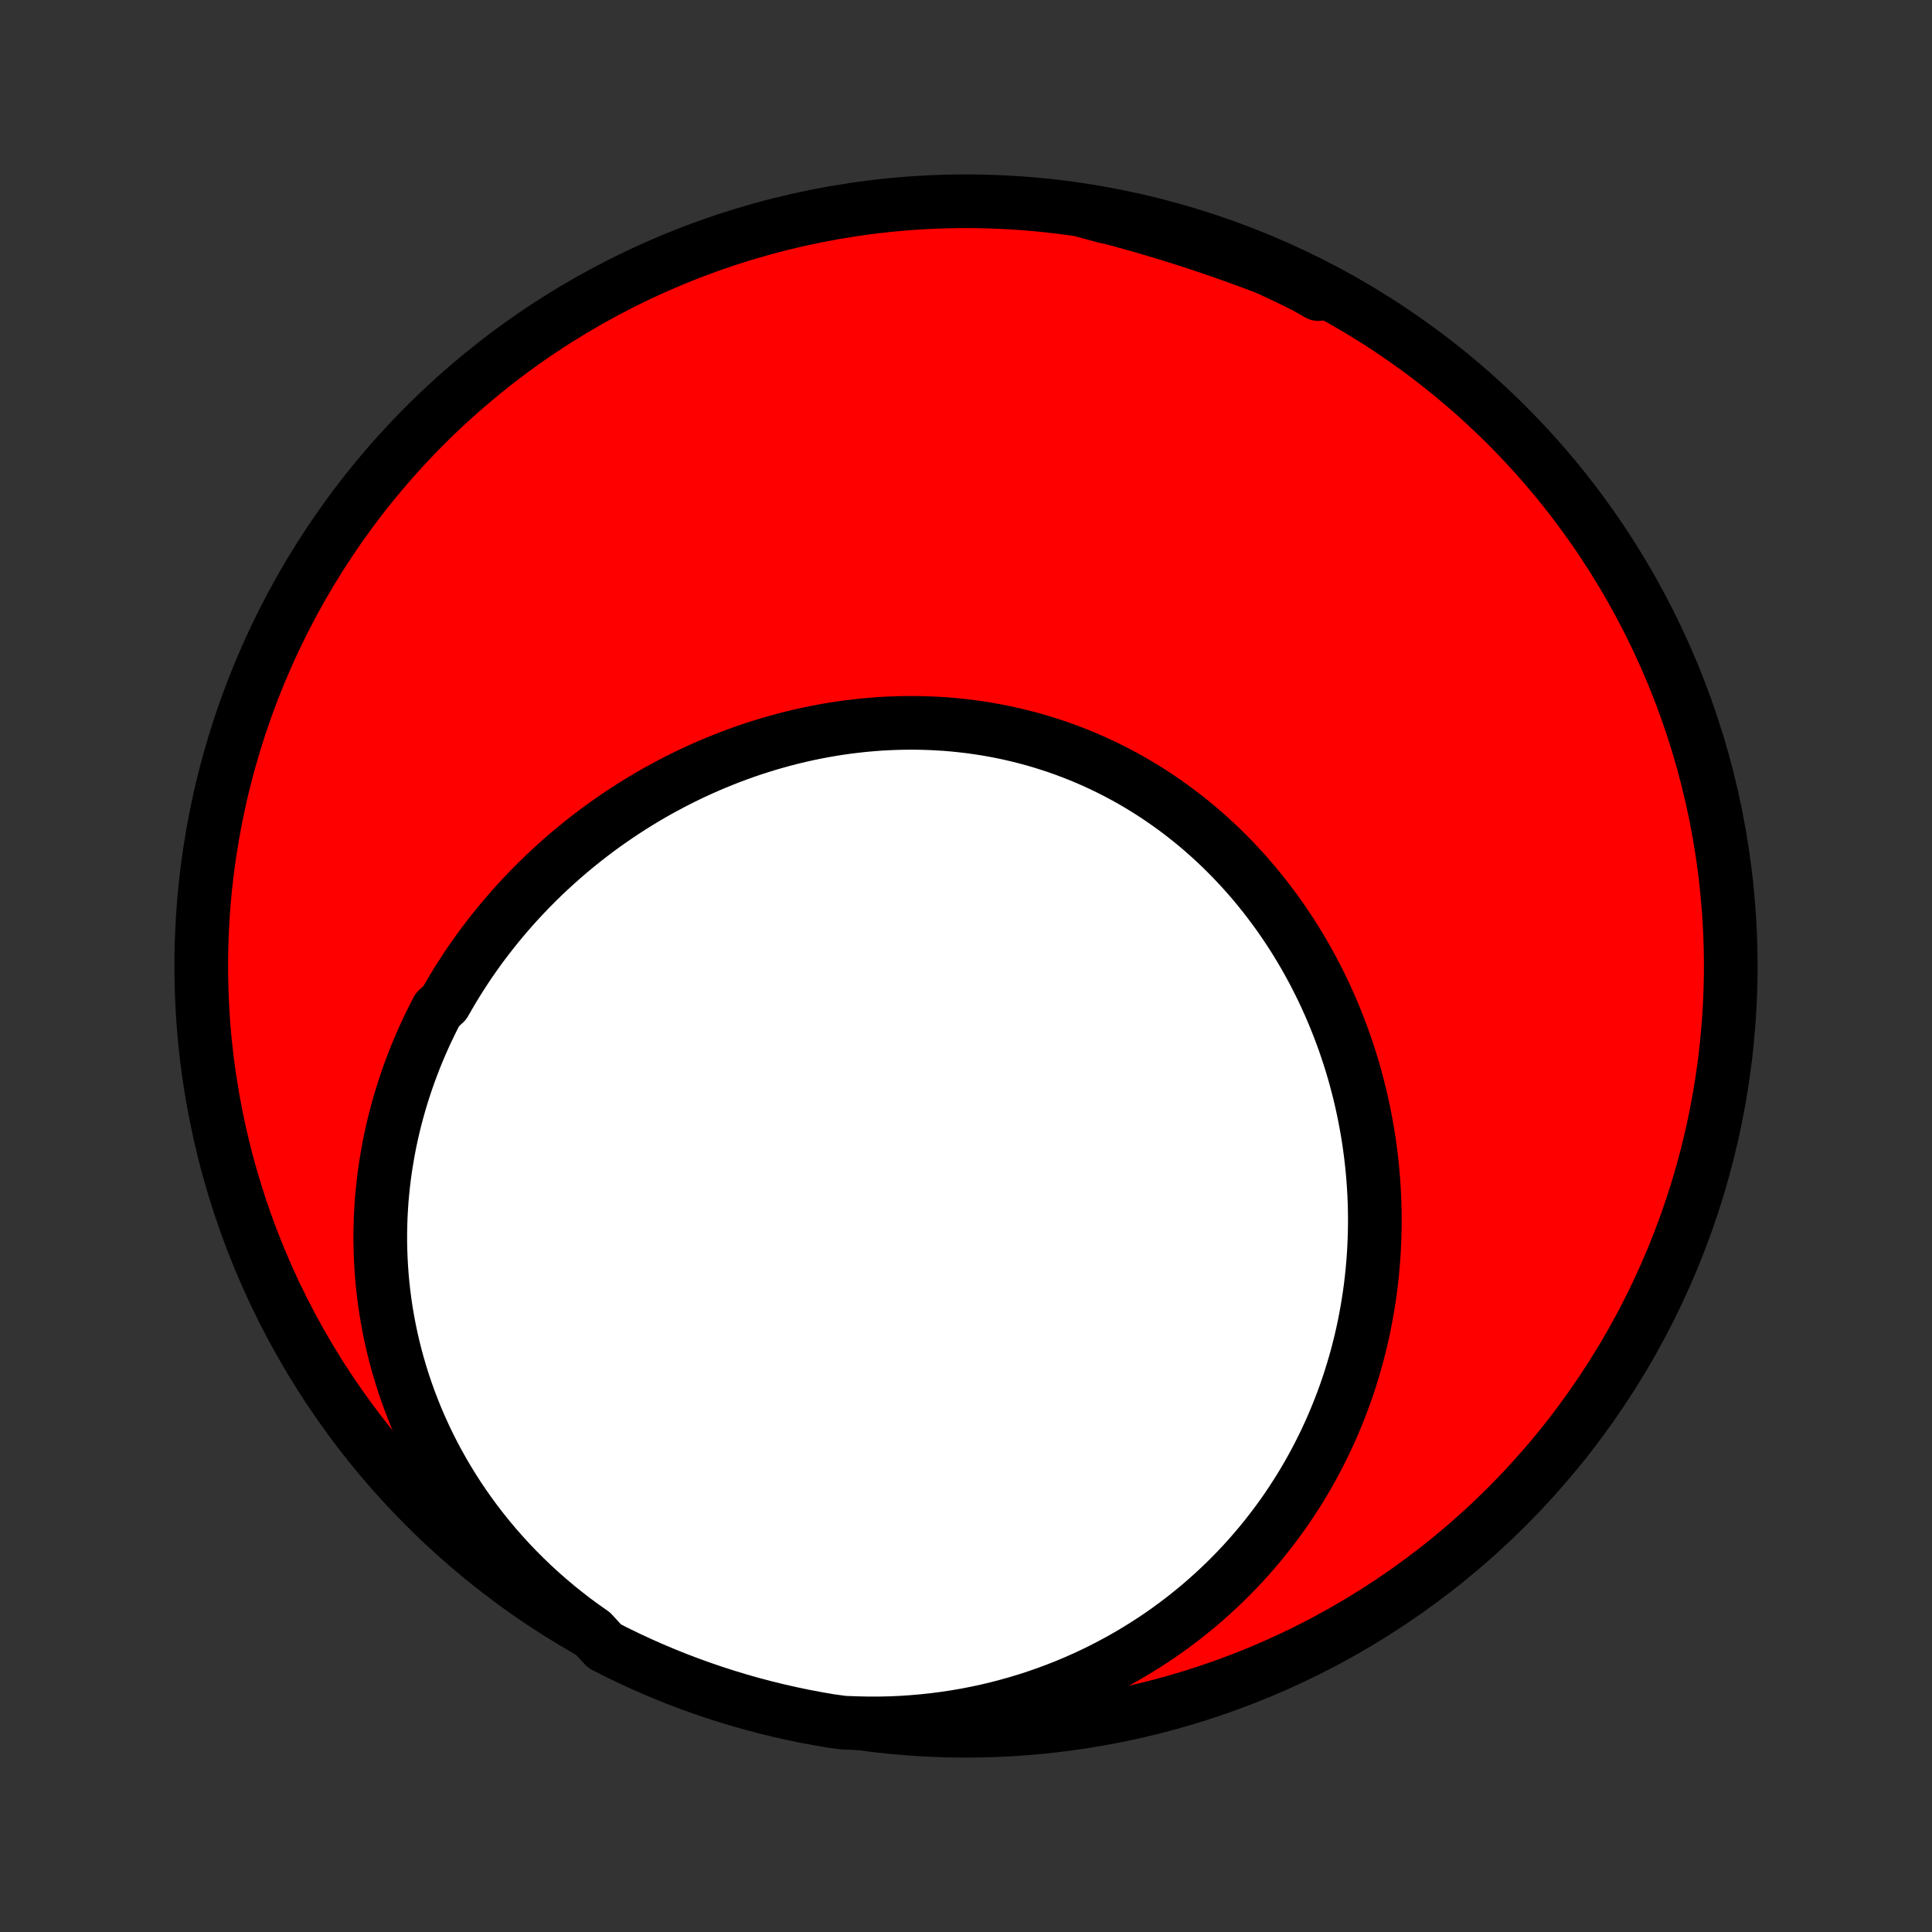 <?xml version="1.0" encoding="utf-8" standalone="no"?>
<!DOCTYPE svg PUBLIC "-//W3C//DTD SVG 1.1//EN"
  "http://www.w3.org/Graphics/SVG/1.1/DTD/svg11.dtd">
<!-- Created with matplotlib (http://matplotlib.org/) -->
<svg height="72pt" version="1.1" viewBox="0 0 72 72" width="72pt" xmlns="http://www.w3.org/2000/svg" xmlns:xlink="http://www.w3.org/1999/xlink">
 <rect x="0" y="0" width="72" height="72" fill="#333333" stroke="none"/>
 <defs>
  <style type="text/css">
*{stroke-linecap:butt;stroke-linejoin:round;}
  </style>
 </defs>
 <g id="figure_1">
  <g id="patch_1">
   <path d="
M0 72
L72 72
L72 0
L0 0
z
" style="fill:none;"/>
  </g>
  <g id="axes_1">
   <g id="PatchCollection_1">
    <defs>
     <path d="
M36 -7.5
C43.558 -7.5 50.808 -10.503 56.153 -15.848
C61.497 -21.192 64.5 -28.442 64.5 -36
C64.5 -43.558 61.497 -50.808 56.153 -56.153
C50.808 -61.497 43.558 -64.5 36 -64.5
C28.442 -64.5 21.192 -61.497 15.848 -56.153
C10.503 -50.808 7.5 -43.558 7.5 -36
C7.5 -28.442 10.503 -21.192 15.848 -15.848
C21.192 -10.503 28.442 -7.5 36 -7.5
z
" id="C0_0_a811fe30f3"/>
     <path d="
M22.072 -11.151
L21.733 -11.39
L21.399 -11.635
L21.073 -11.887
L20.754 -12.144
L20.442 -12.407
L20.136 -12.676
L19.838 -12.95
L19.548 -13.229
L19.265 -13.513
L18.99 -13.801
L18.723 -14.093
L18.463 -14.39
L18.211 -14.69
L17.967 -14.994
L17.731 -15.301
L17.503 -15.611
L17.283 -15.924
L17.071 -16.239
L16.867 -16.557
L16.671 -16.878
L16.483 -17.2
L16.303 -17.523
L16.13 -17.849
L15.966 -18.175
L15.809 -18.503
L15.66 -18.832
L15.518 -19.162
L15.385 -19.492
L15.258 -19.823
L15.14 -20.154
L15.028 -20.485
L14.924 -20.817
L14.827 -21.148
L14.737 -21.479
L14.654 -21.81
L14.578 -22.14
L14.509 -22.469
L14.447 -22.798
L14.391 -23.126
L14.342 -23.453
L14.299 -23.779
L14.263 -24.104
L14.233 -24.428
L14.209 -24.751
L14.191 -25.072
L14.179 -25.392
L14.172 -25.71
L14.172 -26.027
L14.178 -26.342
L14.188 -26.656
L14.205 -26.968
L14.226 -27.278
L14.254 -27.586
L14.286 -27.893
L14.323 -28.198
L14.366 -28.5
L14.414 -28.801
L14.466 -29.1
L14.523 -29.397
L14.585 -29.692
L14.652 -29.985
L14.723 -30.275
L14.799 -30.564
L14.879 -30.85
L14.964 -31.135
L15.053 -31.417
L15.146 -31.697
L15.243 -31.974
L15.345 -32.25
L15.45 -32.523
L15.56 -32.794
L15.674 -33.063
L15.791 -33.329
L15.912 -33.593
L16.038 -33.855
L16.167 -34.114
L16.299 -34.372
L16.576 -34.626
L16.72 -34.879
L16.867 -35.129
L17.017 -35.376
L17.172 -35.622
L17.329 -35.864
L17.49 -36.105
L17.655 -36.343
L17.822 -36.578
L17.993 -36.811
L18.168 -37.041
L18.345 -37.269
L18.526 -37.494
L18.71 -37.717
L18.897 -37.937
L19.087 -38.155
L19.28 -38.37
L19.477 -38.582
L19.676 -38.792
L19.879 -38.999
L20.084 -39.203
L20.292 -39.405
L20.504 -39.603
L20.718 -39.799
L20.935 -39.992
L21.155 -40.183
L21.378 -40.37
L21.603 -40.554
L21.831 -40.736
L22.063 -40.914
L22.296 -41.09
L22.533 -41.262
L22.772 -41.431
L23.014 -41.597
L23.258 -41.76
L23.505 -41.92
L23.755 -42.076
L24.006 -42.229
L24.261 -42.379
L24.518 -42.525
L24.777 -42.667
L25.038 -42.806
L25.302 -42.942
L25.569 -43.074
L25.837 -43.202
L26.107 -43.327
L26.38 -43.447
L26.655 -43.564
L26.931 -43.677
L27.21 -43.786
L27.491 -43.891
L27.773 -43.992
L28.057 -44.089
L28.343 -44.181
L28.631 -44.27
L28.92 -44.353
L29.211 -44.433
L29.503 -44.508
L29.797 -44.579
L30.092 -44.645
L30.388 -44.706
L30.685 -44.763
L30.983 -44.815
L31.283 -44.862
L31.583 -44.904
L31.884 -44.941
L32.186 -44.974
L32.489 -45.001
L32.791 -45.024
L33.095 -45.041
L33.399 -45.053
L33.703 -45.06
L34.007 -45.062
L34.311 -45.058
L34.615 -45.049
L34.919 -45.035
L35.223 -45.016
L35.526 -44.991
L35.829 -44.96
L36.131 -44.925
L36.432 -44.883
L36.733 -44.837
L37.033 -44.784
L37.331 -44.727
L37.629 -44.664
L37.925 -44.595
L38.22 -44.521
L38.513 -44.442
L38.805 -44.357
L39.095 -44.266
L39.383 -44.171
L39.67 -44.07
L39.954 -43.963
L40.236 -43.852
L40.516 -43.735
L40.794 -43.613
L41.069 -43.486
L41.342 -43.353
L41.612 -43.216
L41.879 -43.074
L42.144 -42.927
L42.406 -42.775
L42.664 -42.618
L42.92 -42.457
L43.173 -42.291
L43.422 -42.12
L43.669 -41.945
L43.911 -41.766
L44.151 -41.582
L44.387 -41.395
L44.62 -41.203
L44.849 -41.007
L45.074 -40.807
L45.296 -40.603
L45.514 -40.396
L45.728 -40.185
L45.939 -39.97
L46.145 -39.752
L46.348 -39.531
L46.547 -39.307
L46.742 -39.079
L46.932 -38.848
L47.119 -38.615
L47.302 -38.378
L47.481 -38.139
L47.656 -37.897
L47.827 -37.652
L47.993 -37.405
L48.156 -37.156
L48.314 -36.904
L48.468 -36.65
L48.618 -36.394
L48.764 -36.136
L48.906 -35.876
L49.043 -35.614
L49.176 -35.35
L49.306 -35.085
L49.43 -34.818
L49.551 -34.549
L49.668 -34.279
L49.78 -34.007
L49.888 -33.734
L49.992 -33.46
L50.092 -33.184
L50.188 -32.907
L50.279 -32.63
L50.367 -32.351
L50.45 -32.071
L50.528 -31.79
L50.603 -31.509
L50.674 -31.226
L50.74 -30.943
L50.802 -30.659
L50.86 -30.375
L50.914 -30.09
L50.964 -29.804
L51.01 -29.518
L51.051 -29.231
L51.088 -28.944
L51.121 -28.657
L51.15 -28.369
L51.175 -28.081
L51.195 -27.793
L51.212 -27.504
L51.224 -27.215
L51.232 -26.927
L51.236 -26.638
L51.235 -26.349
L51.23 -26.06
L51.221 -25.771
L51.208 -25.482
L51.191 -25.194
L51.169 -24.905
L51.143 -24.616
L51.113 -24.328
L51.079 -24.04
L51.04 -23.753
L50.996 -23.465
L50.949 -23.178
L50.897 -22.892
L50.841 -22.605
L50.78 -22.319
L50.715 -22.034
L50.645 -21.75
L50.571 -21.465
L50.492 -21.182
L50.408 -20.899
L50.321 -20.617
L50.228 -20.335
L50.131 -20.055
L50.029 -19.775
L49.922 -19.497
L49.811 -19.219
L49.695 -18.942
L49.574 -18.666
L49.448 -18.392
L49.317 -18.118
L49.181 -17.846
L49.041 -17.575
L48.895 -17.305
L48.744 -17.037
L48.589 -16.771
L48.428 -16.506
L48.261 -16.243
L48.09 -15.981
L47.914 -15.721
L47.732 -15.463
L47.545 -15.208
L47.352 -14.954
L47.154 -14.702
L46.951 -14.453
L46.742 -14.206
L46.528 -13.961
L46.309 -13.72
L46.083 -13.48
L45.852 -13.244
L45.616 -13.011
L45.374 -12.78
L45.126 -12.553
L44.873 -12.329
L44.614 -12.108
L44.349 -11.892
L44.079 -11.678
L43.803 -11.469
L43.522 -11.263
L43.235 -11.062
L42.942 -10.865
L42.643 -10.673
L42.339 -10.485
L42.03 -10.302
L41.715 -10.124
L41.394 -9.951
L41.069 -9.783
L40.737 -9.62
L40.401 -9.464
L40.059 -9.313
L39.713 -9.168
L39.361 -9.029
L39.005 -8.897
L38.643 -8.771
L38.277 -8.651
L37.907 -8.539
L37.532 -8.434
L37.153 -8.335
L36.77 -8.244
L36.383 -8.161
L35.993 -8.085
L35.599 -8.018
L35.202 -7.958
L34.801 -7.906
L34.398 -7.863
L33.992 -7.828
L33.585 -7.801
L33.175 -7.783
L32.763 -7.774
L32.349 -7.774
L31.935 -7.783
L31.442 -7.801
L30.952 -7.867
L30.463 -7.951
L29.976 -8.043
L29.491 -8.144
L29.007 -8.253
L28.526 -8.371
L28.047 -8.497
L27.571 -8.632
L27.097 -8.775
L26.626 -8.926
L26.158 -9.086
L25.692 -9.253
L25.23 -9.429
L24.771 -9.613
L24.316 -9.805
L23.864 -10.005
L23.416 -10.213
L22.971 -10.429
L22.531 -10.652
z
" id="C0_1_d99ac7d1ca"/>
     <path d="
M40.472 -64.12
L40.876 -64.019
L41.28 -63.915
L41.683 -63.808
L42.086 -63.698
L42.487 -63.585
L42.889 -63.469
L43.289 -63.349
L43.689 -63.227
L44.088 -63.102
L44.486 -62.973
L44.883 -62.842
L45.279 -62.708
L45.675 -62.57
L46.069 -62.43
L46.462 -62.287
L46.854 -62.142
L47.245 -61.993
L47.634 -61.841
L48.022 -61.687
L48.409 -61.53
L48.795 -61.37
L49.178 -61.207
L49.132 -61.041
L48.689 -61.294
L48.241 -61.52
L47.79 -61.737
L47.336 -61.947
L46.878 -62.149
L46.416 -62.343
L45.952 -62.528
L45.484 -62.706
L45.014 -62.876
L44.54 -63.037
L44.065 -63.19
L43.586 -63.335
L43.106 -63.472
L42.623 -63.6
L42.138 -63.72
L41.651 -63.831
L41.163 -63.934
z
" id="C0_2_e8f6a0058b"/>
    </defs>
    <g clip-path="url(#p1bffca34e9)">
     <use style="fill:#ff0000;stroke:#000000;stroke-width:2.0;" x="0.0" xlink:href="#C0_0_a811fe30f3" y="72.0"/>
    </g>
    <g clip-path="url(#p1bffca34e9)">
     <use style="fill:#ffffff;stroke:#000000;stroke-width:2.0;" x="0.0" xlink:href="#C0_1_d99ac7d1ca" y="72.0"/>
    </g>
    <g clip-path="url(#p1bffca34e9)">
     <use style="fill:#ffffff;stroke:#000000;stroke-width:2.0;" x="0.0" xlink:href="#C0_2_e8f6a0058b" y="72.0"/>
    </g>
   </g>
  </g>
 </g>
 <defs>
  <clipPath id="p1bffca34e9">
   <rect height="72.0" width="72.0" x="0.0" y="0.0"/>
  </clipPath>
 </defs>
</svg>

